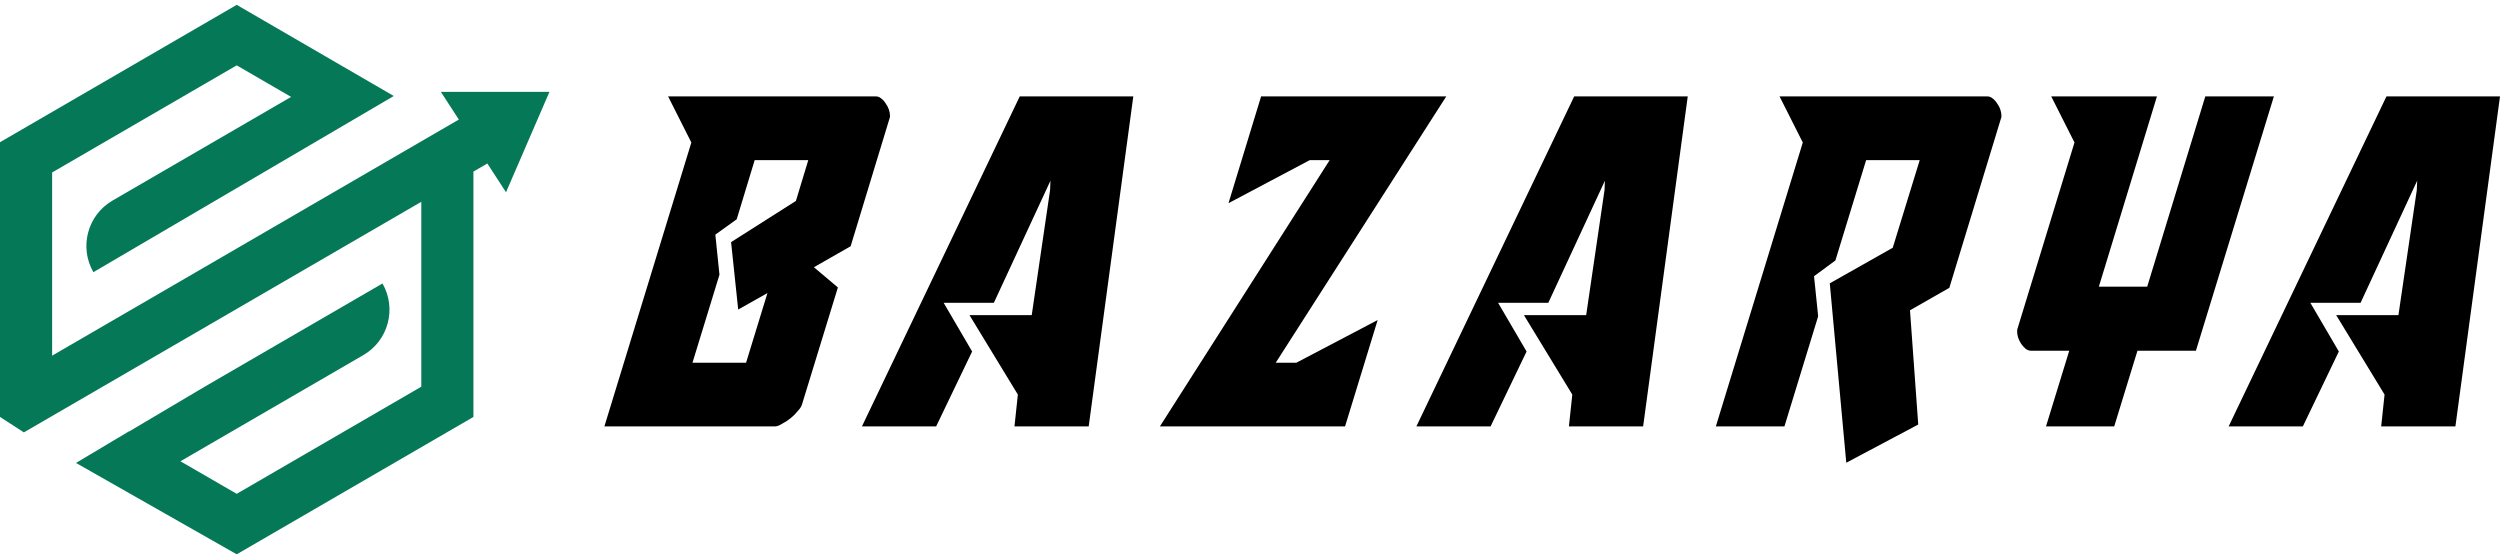 <svg width="273" height="61" viewBox="0 0 273 61" fill="none" xmlns="http://www.w3.org/2000/svg">
<path d="M25.849 0.53L43 10.483L10.197 29.722C8.625 26.986 9.557 23.487 12.279 21.907L31.787 10.582L25.849 7.136L5.692 18.833V38.838L50.105 13.055L48.142 10.03H60L55.257 20.995L53.218 17.853L51.698 18.735V45.53L25.849 60.53L8.299 50.553L14.065 47.112L14.086 47.124L22.425 42.184L41.768 30.955C43.341 33.691 42.408 37.19 39.686 38.77L19.702 50.371L25.849 53.925L46.006 42.227V22.037L2.607 47.216L0 45.53V15.53L25.849 0.53Z" fill="#047857"/>
<path d="M84.622 46.563H66L75.495 15.561L72.958 10.53H95.673C95.864 10.53 96.041 10.598 96.205 10.735C96.396 10.871 96.56 11.048 96.696 11.267C96.86 11.485 96.983 11.716 97.065 11.962C97.146 12.207 97.187 12.425 97.187 12.616C97.187 12.78 97.174 12.875 97.146 12.902L92.89 26.89L88.879 29.181L91.498 31.389L87.569 44.191C87.515 44.382 87.365 44.613 87.119 44.886C86.901 45.159 86.641 45.418 86.341 45.663C86.041 45.909 85.727 46.113 85.4 46.277C85.1 46.468 84.841 46.563 84.622 46.563ZM86.914 21.941L88.265 17.483H82.412L80.448 23.945L78.115 25.622L78.565 29.999L75.618 39.61H81.471L83.804 32.003L80.611 33.802L79.834 26.44L86.914 21.941Z" fill="black"/>
<path d="M94.124 46.563L111.354 10.53H123.756L118.885 46.563H110.781L111.15 43.087L105.87 34.416H112.664L114.67 20.755L114.71 19.733L108.53 33.066H103.046L106.156 38.383L102.227 46.563H94.124Z" fill="black"/>
<path d="M126.661 46.563L145.202 17.483H143.032L134.151 22.187L137.712 10.53H157.93L139.308 39.61H141.559L150.441 34.947L146.88 46.563H126.661Z" fill="black"/>
<path d="M154.669 46.563L171.899 10.53H184.301L179.43 46.563H171.326L171.695 43.087L166.415 34.416H173.209L175.215 20.755L175.256 19.733L169.075 33.066H163.591L166.702 38.383L162.772 46.563H154.669Z" fill="black"/>
<path d="M199.812 30.939L206.688 27.054L209.635 17.483H203.782L200.426 28.444L198.093 30.162L198.543 34.538L194.86 46.563H187.37L196.865 15.561L194.328 10.53H217.043C217.234 10.53 217.411 10.598 217.575 10.735C217.766 10.871 217.93 11.048 218.066 11.267C218.23 11.485 218.353 11.716 218.435 11.962C218.516 12.207 218.557 12.425 218.557 12.616C218.557 12.78 218.544 12.875 218.516 12.902L212.868 31.43L208.571 33.884L209.471 46.358L201.613 50.53L199.812 30.939Z" fill="black"/>
<path d="M223.996 10.53H235.538L229.194 31.307H234.474L240.818 10.53H248.307L239.794 38.301H233.41L230.872 46.563H223.423L225.961 38.301H221.786C221.595 38.301 221.404 38.233 221.213 38.097C221.049 37.96 220.885 37.783 220.722 37.565C220.585 37.347 220.476 37.129 220.394 36.911C220.312 36.665 220.272 36.434 220.272 36.215C220.272 36.025 220.285 35.915 220.312 35.888L226.534 15.561L223.996 10.53Z" fill="black"/>
<path d="M243.368 46.563L260.599 10.53H273L268.13 46.563H260.026L260.394 43.087L255.114 34.416H261.908L263.914 20.755L263.955 19.733L257.775 33.066H252.29L255.401 38.383L251.472 46.563H243.368Z" fill="black"/>
</svg>
